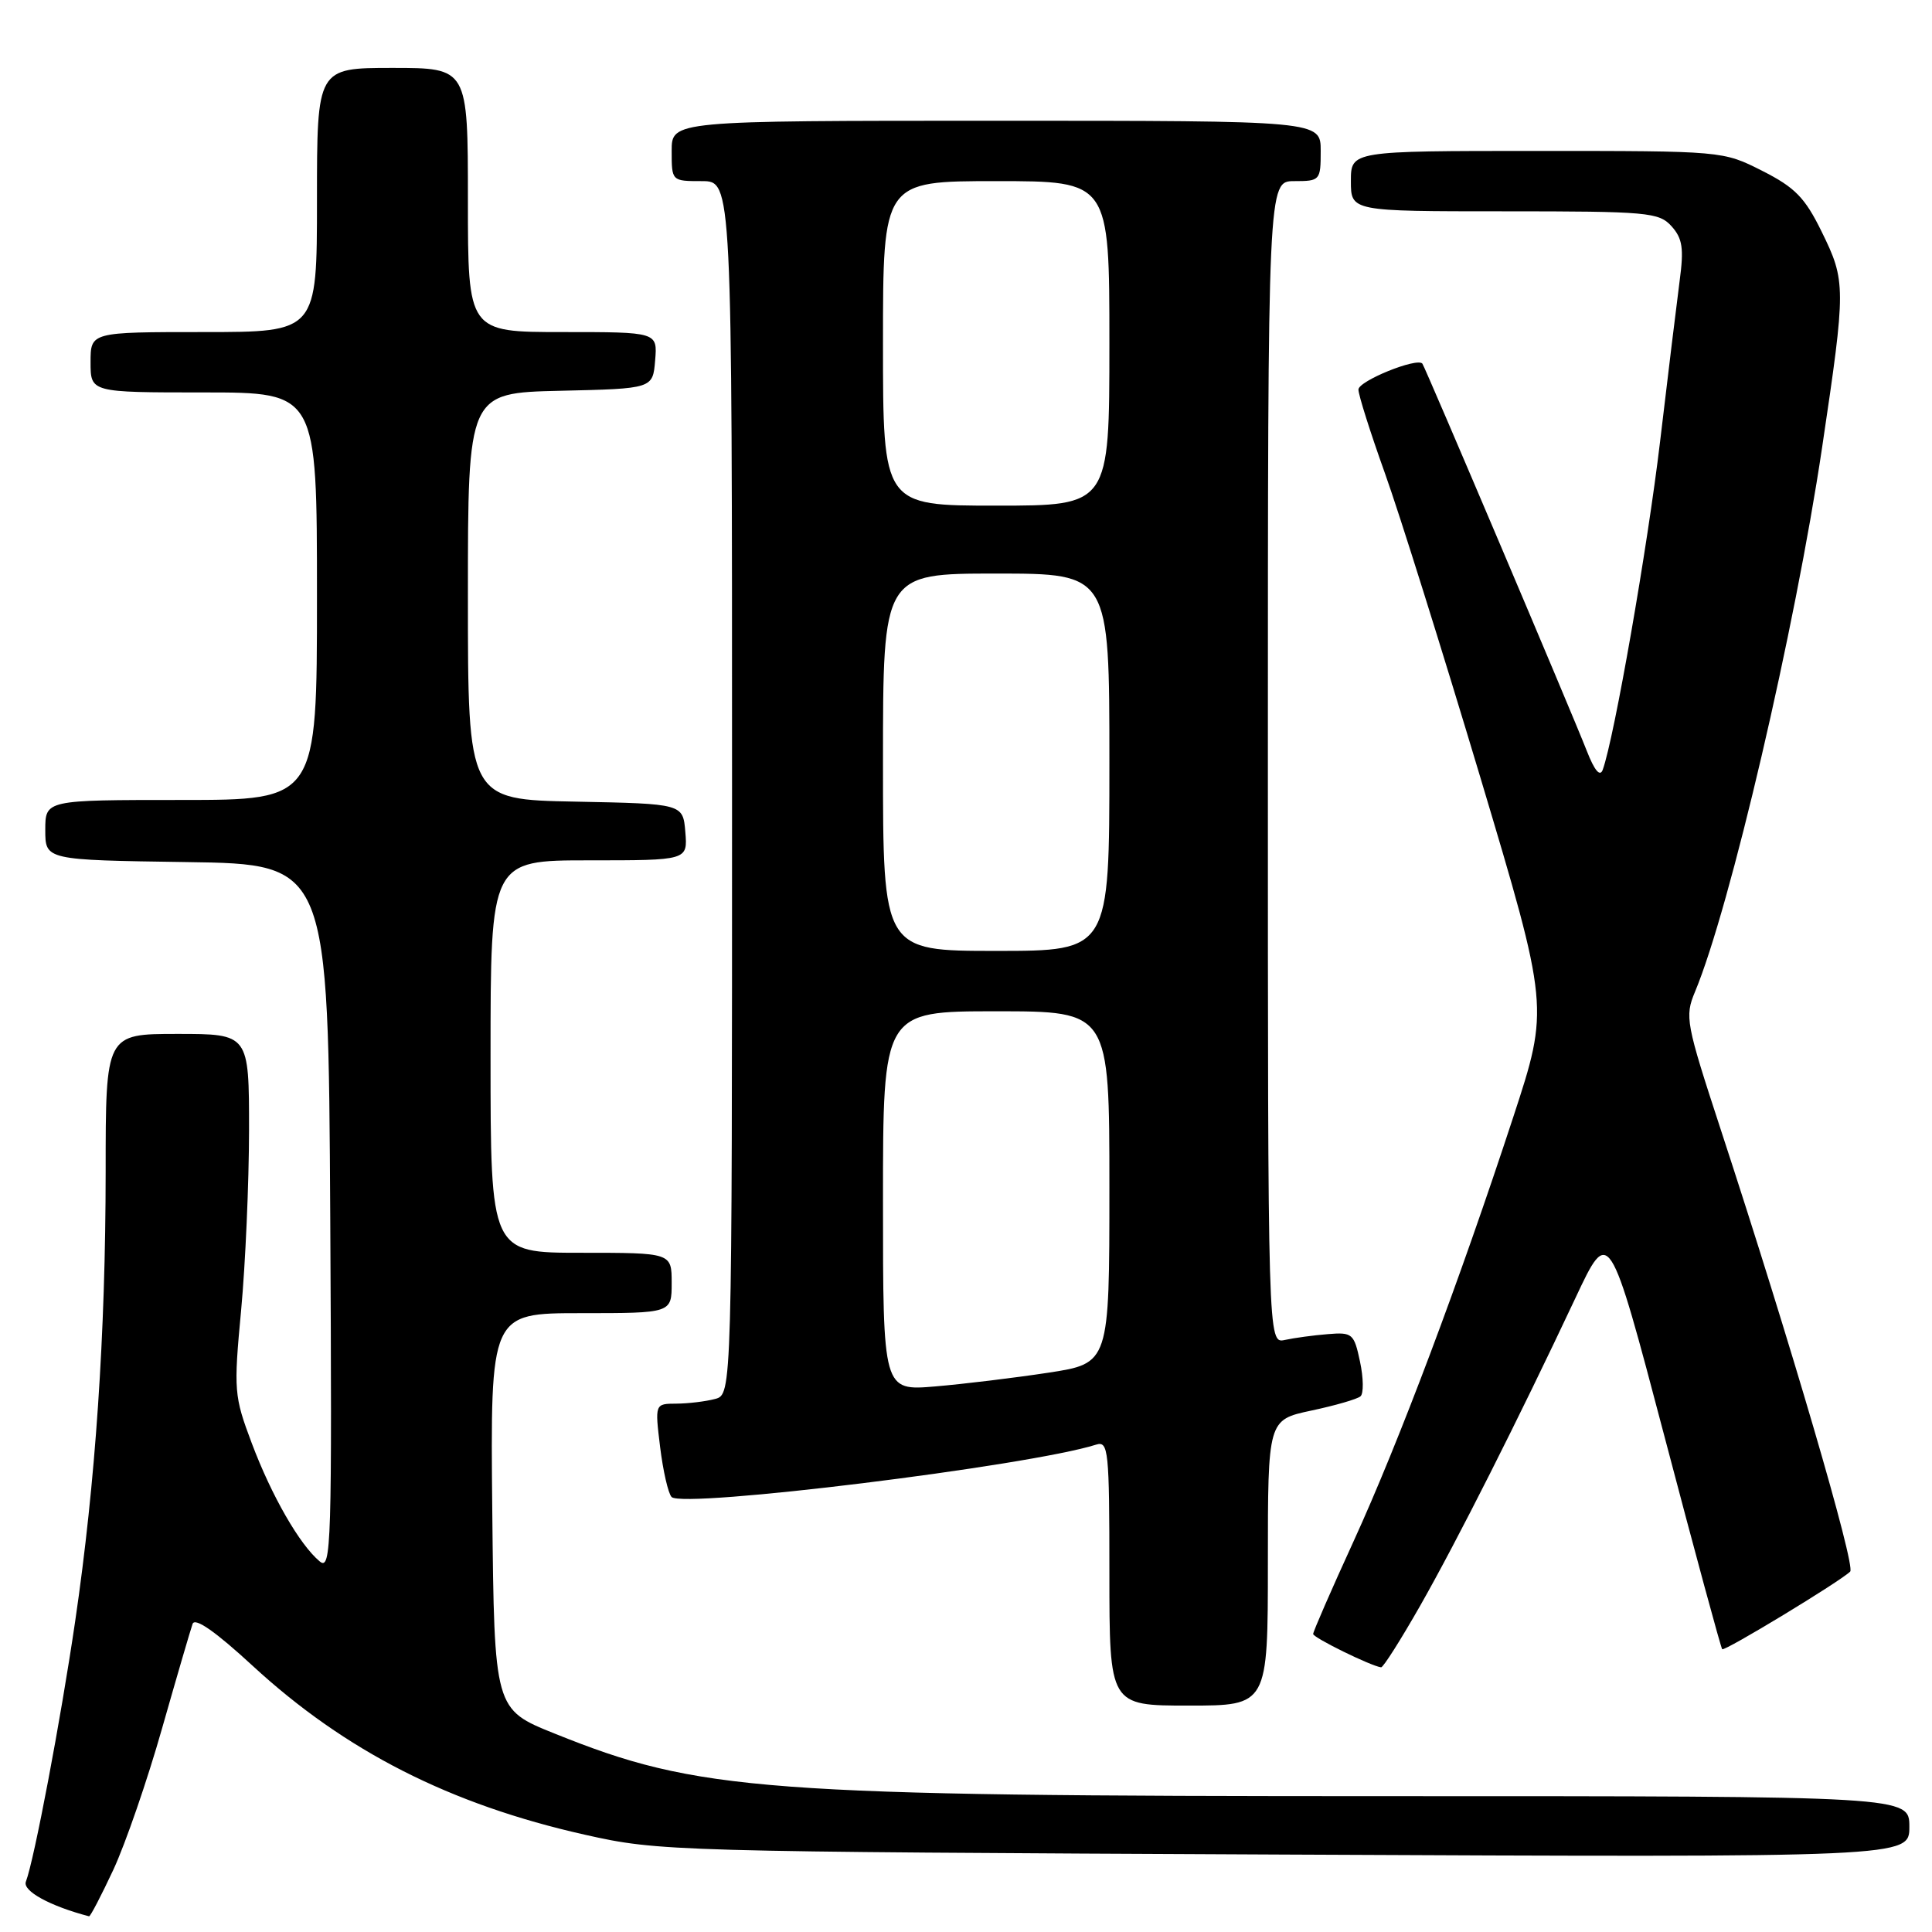 <?xml version="1.0" encoding="UTF-8" standalone="no"?>
<!DOCTYPE svg PUBLIC "-//W3C//DTD SVG 1.1//EN" "http://www.w3.org/Graphics/SVG/1.1/DTD/svg11.dtd" >
<svg xmlns="http://www.w3.org/2000/svg" xmlns:xlink="http://www.w3.org/1999/xlink" version="1.1" viewBox="0 0 256 256">
 <g >
 <path fill="currentColor"
d=" M 15.02 247.75 C 16.62 244.31 19.53 235.88 21.48 229.00 C 23.44 222.12 25.26 215.90 25.52 215.17 C 25.84 214.29 28.58 216.21 33.48 220.73 C 45.77 232.05 59.64 239.10 77.50 243.11 C 87.34 245.32 88.82 245.36 170.25 245.74 C 253.00 246.12 253.00 246.12 253.00 242.06 C 253.00 238.00 253.00 238.00 184.11 238.00 C 100.79 238.00 92.59 237.39 73.50 229.71 C 65.50 226.50 65.50 226.50 65.23 200.25 C 64.97 174.00 64.97 174.00 76.98 174.00 C 89.00 174.00 89.00 174.00 89.00 170.00 C 89.00 166.00 89.00 166.00 77.00 166.00 C 65.00 166.00 65.00 166.00 65.00 140.00 C 65.00 114.00 65.00 114.00 78.06 114.00 C 91.12 114.00 91.12 114.00 90.81 110.25 C 90.50 106.50 90.50 106.50 76.25 106.22 C 62.00 105.95 62.00 105.95 62.00 79.00 C 62.00 52.06 62.00 52.06 74.25 51.78 C 86.50 51.50 86.50 51.50 86.81 47.75 C 87.12 44.00 87.12 44.00 74.56 44.00 C 62.00 44.00 62.00 44.00 62.00 26.50 C 62.00 9.00 62.00 9.00 52.00 9.00 C 42.00 9.00 42.00 9.00 42.00 26.50 C 42.00 44.00 42.00 44.00 27.00 44.00 C 12.00 44.00 12.00 44.00 12.00 48.00 C 12.00 52.00 12.00 52.00 27.00 52.00 C 42.00 52.00 42.00 52.00 42.00 79.00 C 42.00 106.00 42.00 106.00 24.00 106.00 C 6.00 106.00 6.00 106.00 6.00 109.98 C 6.00 113.96 6.00 113.96 24.75 114.23 C 43.50 114.50 43.50 114.50 43.76 161.38 C 44.00 204.80 43.90 208.16 42.37 206.90 C 39.71 204.69 35.99 198.22 33.36 191.23 C 31.01 184.98 30.95 184.28 31.95 173.61 C 32.52 167.50 32.99 156.76 33.00 149.75 C 33.00 137.00 33.00 137.00 23.50 137.00 C 14.00 137.00 14.00 137.00 14.00 155.25 C 13.99 176.81 12.66 196.45 9.96 214.83 C 8.04 227.93 4.53 246.45 3.43 249.33 C 2.96 250.56 6.63 252.57 11.80 253.92 C 11.97 253.96 13.41 251.19 15.02 247.75 Z  M 168.00 207.07 C 168.00 188.14 168.00 188.14 173.75 186.91 C 176.91 186.24 179.85 185.39 180.27 185.02 C 180.70 184.66 180.67 182.59 180.21 180.43 C 179.42 176.70 179.20 176.51 175.94 176.78 C 174.05 176.93 171.49 177.28 170.25 177.55 C 168.00 178.04 168.00 178.04 168.00 101.02 C 168.00 24.00 168.00 24.00 171.50 24.00 C 174.92 24.00 175.00 23.90 175.00 20.00 C 175.00 16.00 175.00 16.00 132.00 16.00 C 89.00 16.00 89.00 16.00 89.00 20.00 C 89.00 24.00 89.00 24.00 93.00 24.00 C 97.00 24.00 97.00 24.00 97.00 104.38 C 97.00 184.77 97.00 184.77 94.75 185.37 C 93.51 185.70 91.21 185.98 89.63 185.99 C 86.77 186.00 86.77 186.00 87.47 191.75 C 87.86 194.91 88.54 197.89 88.99 198.36 C 90.47 199.90 136.34 194.25 145.25 191.42 C 146.87 190.91 147.00 192.16 147.00 208.43 C 147.00 226.00 147.00 226.00 157.50 226.00 C 168.00 226.00 168.00 226.00 168.00 207.07 Z  M 188.19 212.75 C 193.08 204.15 201.12 188.22 208.75 172.00 C 213.21 162.50 213.21 162.50 220.56 190.37 C 224.59 205.69 228.03 218.36 228.20 218.53 C 228.52 218.84 243.87 209.53 245.16 208.24 C 245.91 207.49 237.19 177.69 228.01 149.68 C 223.38 135.53 223.22 134.71 224.60 131.41 C 229.22 120.35 237.86 83.35 241.44 59.28 C 244.61 37.98 244.61 37.28 241.36 30.66 C 239.16 26.18 237.84 24.83 233.51 22.64 C 228.30 20.00 228.30 20.00 203.65 20.00 C 179.00 20.00 179.00 20.00 179.00 24.00 C 179.00 28.00 179.00 28.00 199.35 28.00 C 218.33 28.00 219.81 28.13 221.48 29.97 C 222.94 31.59 223.14 32.90 222.56 37.22 C 222.18 40.13 221.01 49.70 219.97 58.50 C 218.30 72.57 213.90 97.76 212.37 102.00 C 212.01 102.98 211.28 102.11 210.26 99.50 C 208.22 94.29 188.82 48.60 188.47 48.18 C 187.75 47.34 180.00 50.48 180.00 51.62 C 180.00 52.33 181.58 57.32 183.51 62.71 C 185.44 68.09 191.12 86.22 196.15 103.00 C 205.27 133.50 205.27 133.50 200.52 148.00 C 193.37 169.81 185.35 191.13 179.36 204.22 C 176.41 210.66 174.00 216.19 174.00 216.51 C 174.00 217.00 181.61 220.74 183.00 220.93 C 183.28 220.96 185.61 217.28 188.19 212.75 Z  M 117.00 159.15 C 117.00 134.00 117.00 134.00 132.00 134.00 C 147.00 134.00 147.00 134.00 147.00 157.33 C 147.00 180.65 147.00 180.65 138.91 181.89 C 134.45 182.57 127.70 183.39 123.91 183.71 C 117.00 184.29 117.00 184.29 117.00 159.15 Z  M 117.00 101.00 C 117.00 76.00 117.00 76.00 132.00 76.00 C 147.00 76.00 147.00 76.00 147.00 101.00 C 147.00 126.00 147.00 126.00 132.00 126.00 C 117.00 126.00 117.00 126.00 117.00 101.00 Z  M 117.00 45.50 C 117.00 24.00 117.00 24.00 132.00 24.00 C 147.00 24.00 147.00 24.00 147.00 45.50 C 147.00 67.00 147.00 67.00 132.00 67.00 C 117.00 67.00 117.00 67.00 117.00 45.50 Z "/>
</g>
</svg>